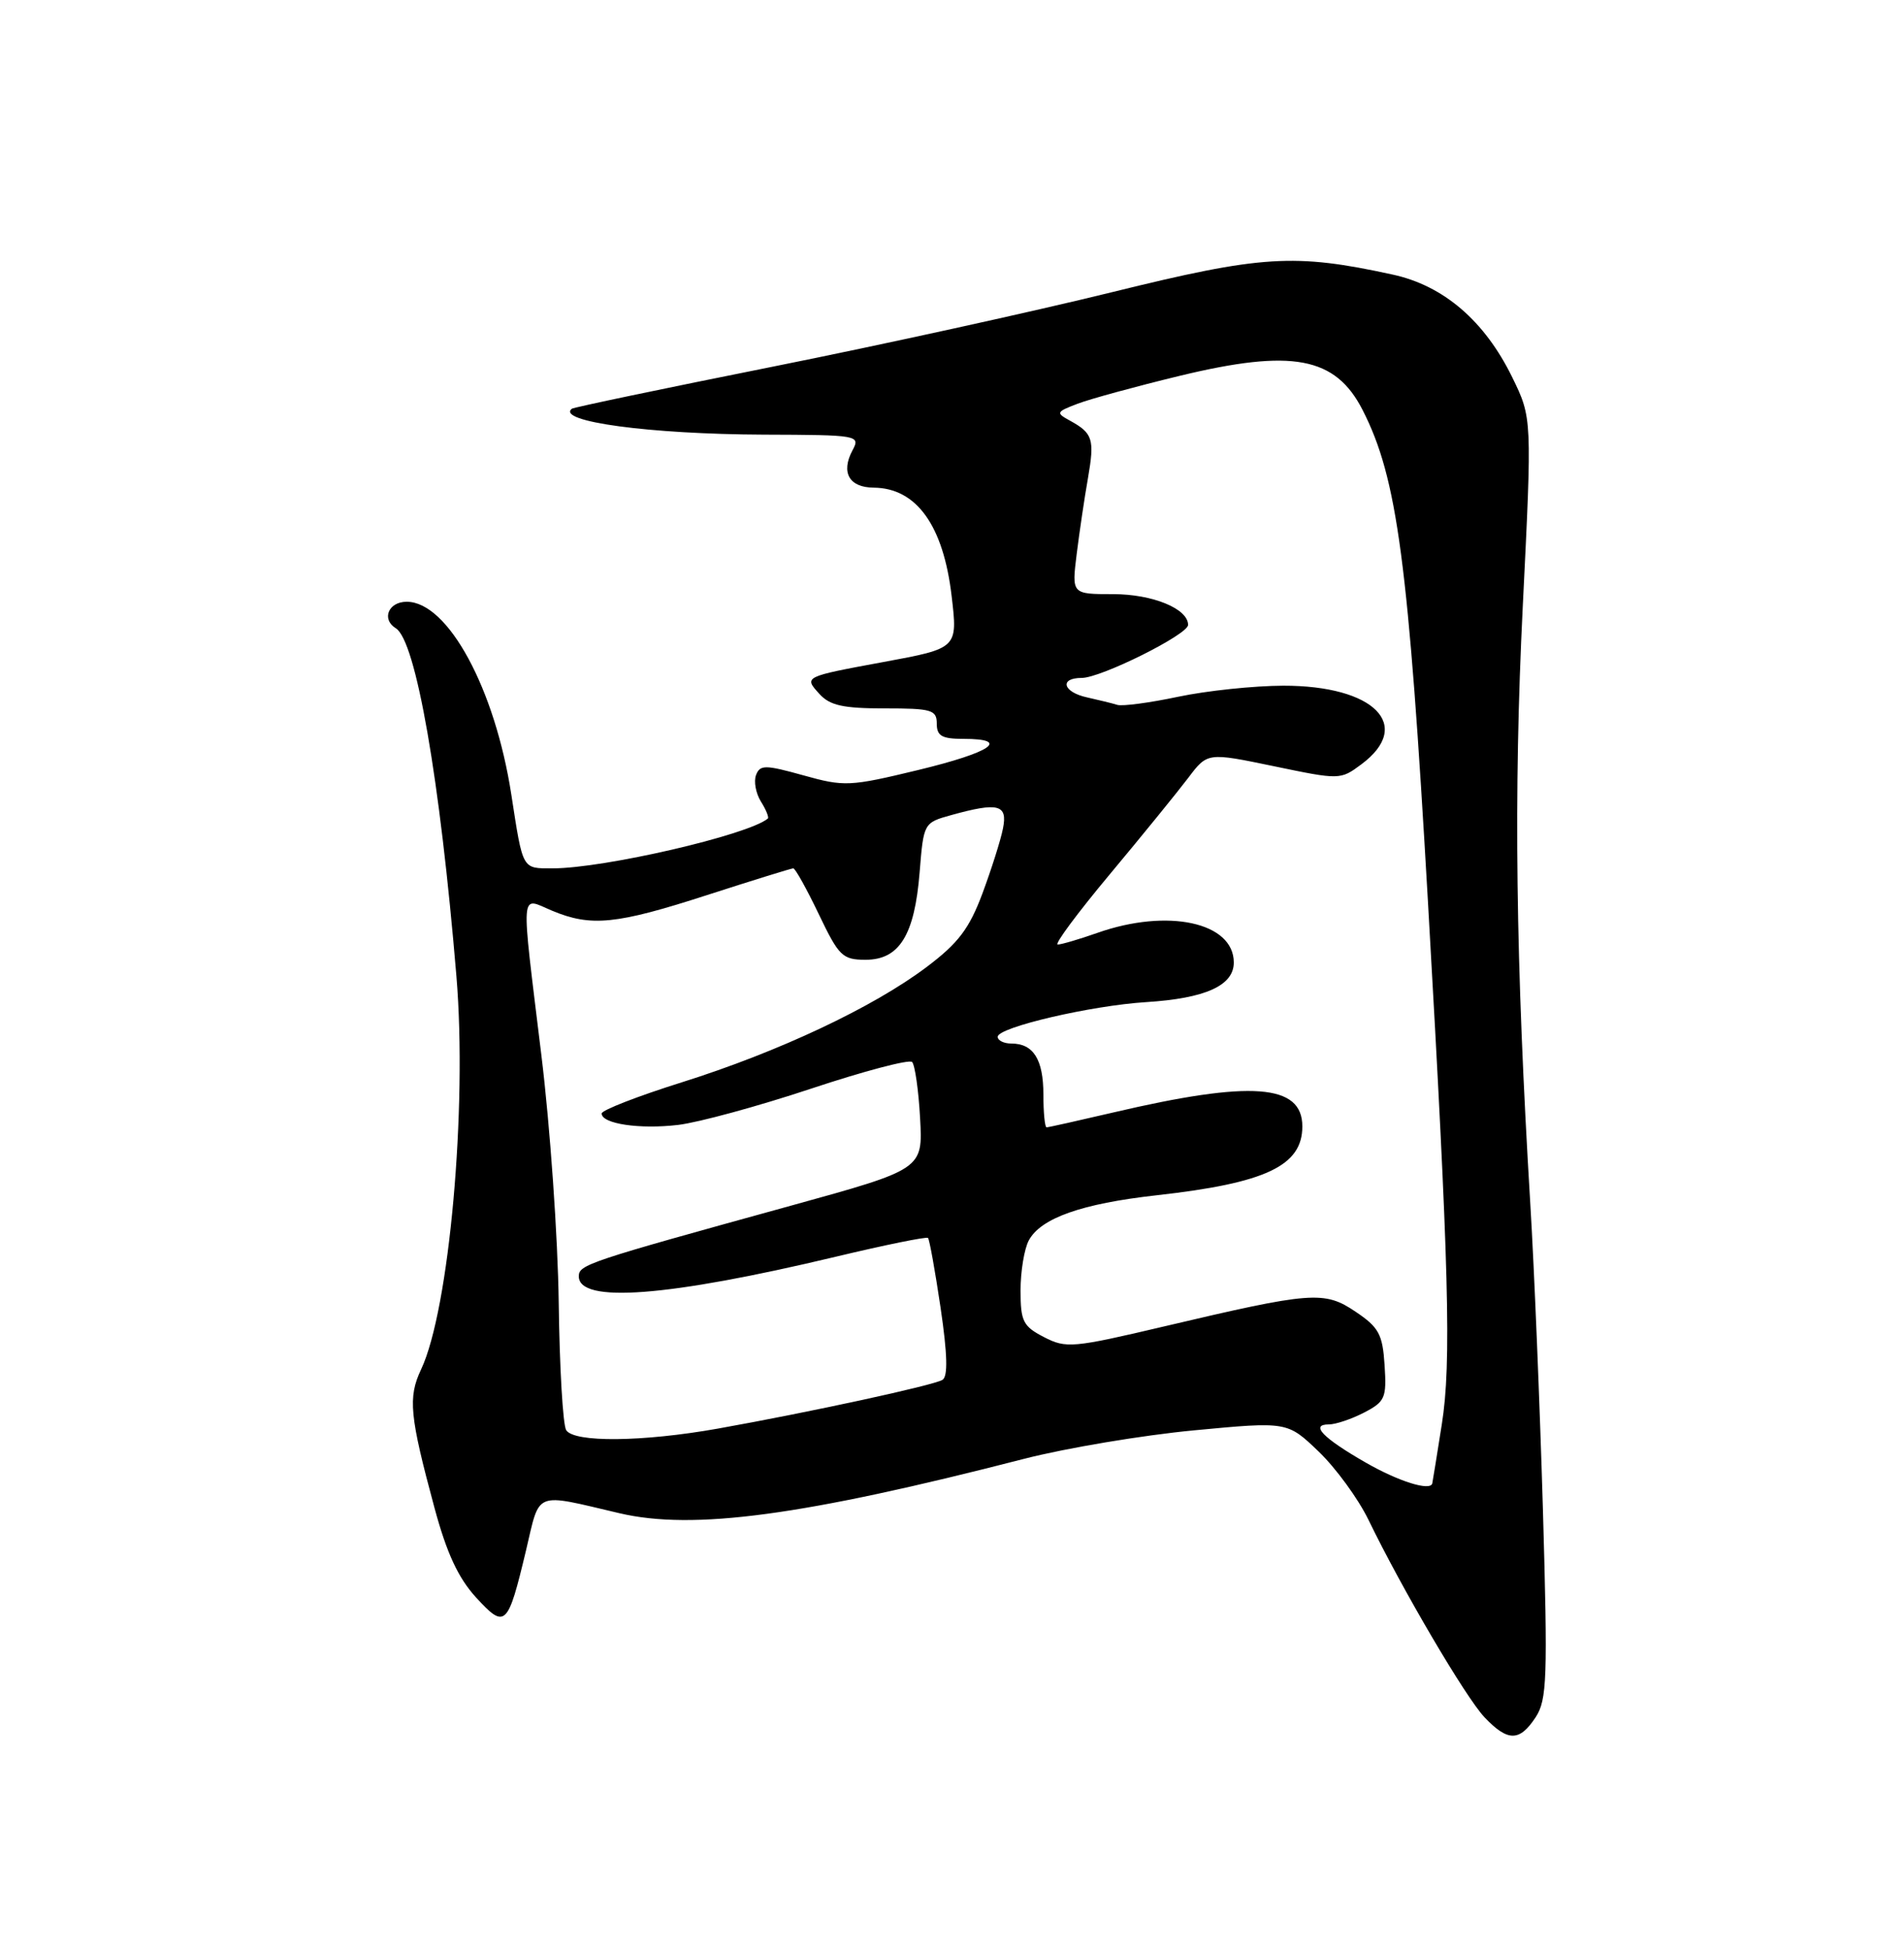 <?xml version="1.0" encoding="UTF-8" standalone="no"?>
<!DOCTYPE svg PUBLIC "-//W3C//DTD SVG 1.1//EN" "http://www.w3.org/Graphics/SVG/1.1/DTD/svg11.dtd" >
<svg xmlns="http://www.w3.org/2000/svg" xmlns:xlink="http://www.w3.org/1999/xlink" version="1.1" viewBox="0 0 250 256">
 <g >
 <path fill="currentColor"
d=" M 201.63 225.45 C 203.13 223.16 203.23 220.36 202.59 198.20 C 202.19 184.61 201.45 166.53 200.93 158.00 C 199.01 126.21 198.73 104.15 199.94 79.69 C 201.17 54.88 201.17 54.88 198.56 49.53 C 194.94 42.13 189.55 37.50 182.87 36.05 C 169.94 33.23 165.71 33.50 146.00 38.36 C 135.82 40.87 115.80 45.27 101.50 48.13 C 87.20 50.99 75.31 53.48 75.08 53.66 C 73.00 55.34 85.32 57.00 100.26 57.06 C 112.75 57.10 112.99 57.15 111.93 59.13 C 110.38 62.03 111.50 64.00 114.72 64.02 C 120.33 64.07 123.86 68.97 124.95 78.24 C 125.76 85.11 125.76 85.11 116.00 86.91 C 105.51 88.85 105.54 88.84 107.58 91.09 C 108.96 92.62 110.69 93.00 116.15 93.00 C 122.33 93.00 123.00 93.19 123.00 95.00 C 123.00 96.62 123.67 97.00 126.50 97.00 C 132.77 97.00 130.20 98.76 120.56 101.09 C 111.57 103.26 110.86 103.29 105.49 101.79 C 100.46 100.39 99.79 100.39 99.27 101.75 C 98.95 102.58 99.24 104.15 99.91 105.23 C 100.59 106.31 100.99 107.31 100.82 107.46 C 98.24 109.62 79.31 114.00 72.56 114.00 C 68.52 114.00 68.68 114.29 67.14 104.33 C 64.99 90.39 58.81 79.00 53.40 79.00 C 50.99 79.00 50.06 81.30 51.97 82.48 C 54.61 84.11 57.77 102.25 59.93 128.18 C 61.37 145.45 58.99 171.94 55.29 179.78 C 53.55 183.47 53.78 185.85 57.05 197.96 C 58.65 203.89 60.17 207.16 62.50 209.71 C 66.34 213.90 66.67 213.58 69.07 203.53 C 70.94 195.63 70.00 196.00 81.34 198.66 C 91.04 200.93 105.41 199.00 134.50 191.51 C 140.00 190.10 150.02 188.42 156.77 187.78 C 169.03 186.62 169.03 186.62 173.14 190.56 C 175.40 192.73 178.33 196.75 179.67 199.50 C 184.07 208.59 192.46 222.86 194.92 225.45 C 197.98 228.67 199.52 228.66 201.63 225.45 Z  M 179.32 192.01 C 173.69 188.78 171.97 187.00 174.49 187.00 C 175.38 187.00 177.45 186.30 179.10 185.45 C 181.87 184.01 182.08 183.53 181.80 179.23 C 181.54 175.17 181.05 174.26 178.00 172.21 C 173.88 169.43 172.26 169.56 152.83 174.14 C 140.86 176.96 139.98 177.04 137.08 175.54 C 134.33 174.12 134.00 173.47 134.00 169.41 C 134.00 166.91 134.49 163.96 135.08 162.85 C 136.65 159.92 142.02 158.02 151.85 156.92 C 166.21 155.32 171.00 153.05 171.00 147.88 C 171.00 142.30 164.31 141.80 146.17 146.05 C 141.59 147.12 137.65 148.00 137.42 148.00 C 137.19 148.00 137.00 146.06 137.00 143.70 C 137.00 139.09 135.69 137.00 132.80 137.00 C 131.81 137.00 131.00 136.60 131.00 136.11 C 131.00 134.87 143.26 132.01 150.50 131.56 C 158.27 131.07 162.00 129.39 162.00 126.36 C 162.00 121.09 153.34 119.21 144.09 122.47 C 141.70 123.31 139.36 124.00 138.88 124.00 C 138.40 124.00 141.50 119.83 145.76 114.73 C 150.02 109.63 154.63 103.95 156.02 102.12 C 158.54 98.78 158.54 98.78 167.26 100.59 C 175.91 102.39 176.00 102.39 178.74 100.35 C 185.63 95.23 180.45 90.00 168.50 90.02 C 164.65 90.03 158.45 90.68 154.71 91.47 C 150.98 92.26 147.38 92.74 146.71 92.54 C 146.05 92.33 144.26 91.90 142.75 91.56 C 139.56 90.87 139.04 89.00 142.03 89.00 C 144.56 89.00 156.00 83.30 156.00 82.04 C 156.00 79.91 151.34 78.00 146.14 78.00 C 140.72 78.00 140.72 78.00 141.37 72.75 C 141.73 69.86 142.39 65.38 142.85 62.79 C 143.74 57.66 143.50 56.88 140.50 55.23 C 138.61 54.20 138.66 54.08 141.50 53.00 C 143.15 52.37 149.20 50.72 154.94 49.33 C 169.68 45.77 175.35 46.84 178.92 53.84 C 183.48 62.78 184.93 73.72 187.50 118.50 C 190.26 166.58 190.59 178.95 189.31 187.01 C 188.66 191.13 188.10 194.61 188.06 194.75 C 187.80 195.79 183.64 194.49 179.32 192.01 Z  M 74.34 187.75 C 73.91 187.06 73.47 179.53 73.36 171.00 C 73.25 162.47 72.23 147.85 71.08 138.50 C 68.36 116.15 68.24 117.78 72.47 119.55 C 77.60 121.70 80.91 121.37 92.86 117.50 C 98.82 115.58 103.90 114.00 104.16 114.00 C 104.42 114.00 105.92 116.70 107.50 120.00 C 110.15 125.54 110.62 126.00 113.66 126.00 C 118.09 126.00 120.09 122.77 120.75 114.51 C 121.27 108.05 121.29 108.01 124.89 107.01 C 131.09 105.29 132.33 105.61 131.69 108.78 C 131.39 110.30 130.17 114.14 128.99 117.31 C 127.26 121.93 125.82 123.83 121.67 126.95 C 114.64 132.25 102.23 138.09 89.55 142.08 C 83.75 143.90 79.00 145.75 79.00 146.18 C 79.00 147.54 83.98 148.28 89.05 147.68 C 91.73 147.36 99.58 145.22 106.50 142.92 C 113.42 140.62 119.38 139.05 119.76 139.42 C 120.13 139.80 120.61 143.12 120.81 146.80 C 121.18 153.50 121.18 153.50 103.83 158.29 C 77.07 165.67 76.00 166.03 76.00 167.56 C 76.00 171.14 87.68 170.25 109.72 164.99 C 116.20 163.44 121.66 162.33 121.85 162.52 C 122.04 162.71 122.78 166.83 123.50 171.68 C 124.40 177.79 124.48 180.70 123.75 181.15 C 122.59 181.87 106.37 185.39 94.26 187.55 C 84.36 189.31 75.37 189.40 74.34 187.75 Z "/>
</g>
</svg>